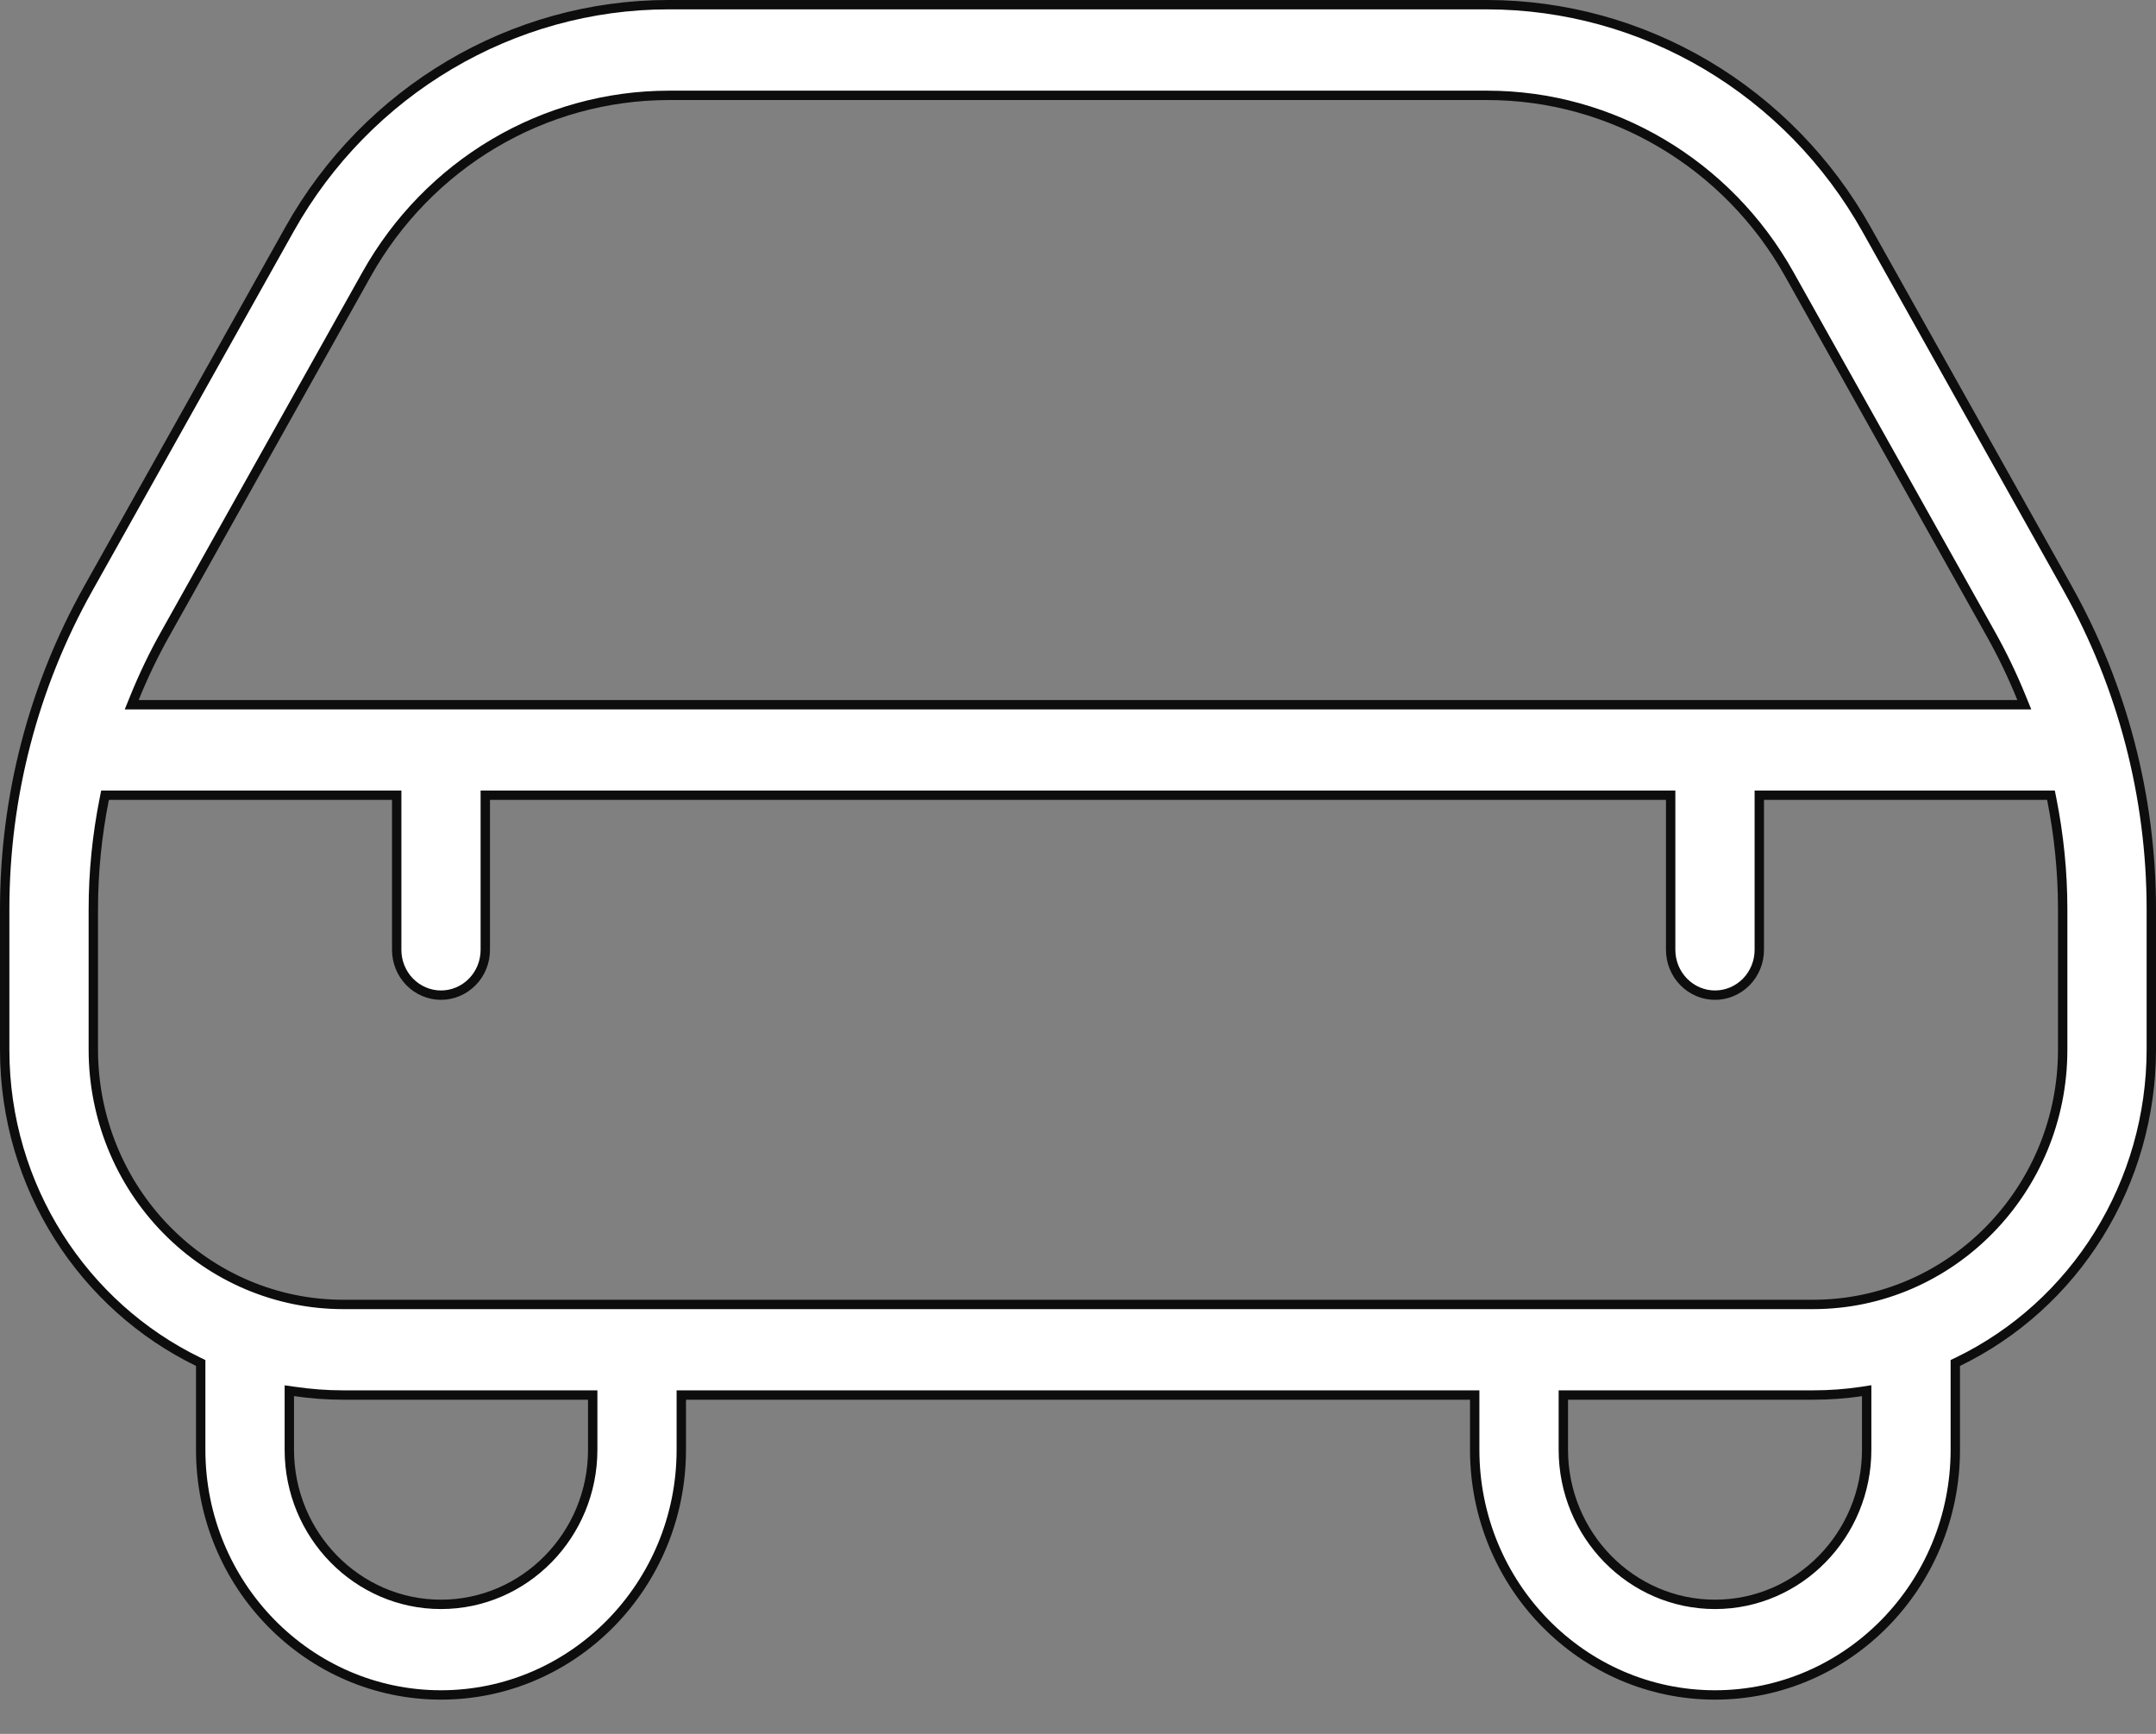 <svg width="46" height="37" viewBox="0 0 46 37" fill="none" xmlns="http://www.w3.org/2000/svg">
<rect x="0" y="0" width="46" height="37" fill="#808080" stroke="none"/>
<path d="M4.282 29.148V29.085L4.226 29.058C1.79 27.873 0.1 25.335 0.1 22.402V19.403C0.1 17.006 0.712 14.651 1.877 12.569L6.18 4.887C7.836 1.934 10.933 0.1 14.262 0.1H31.738C33.378 0.103 34.989 0.547 36.408 1.387C37.827 2.228 39.004 3.435 39.82 4.887L44.123 12.569C44.123 12.569 44.123 12.569 44.123 12.57C45.285 14.647 45.9 17.009 45.9 19.403V22.402C45.898 23.796 45.51 25.161 44.78 26.339C44.05 27.517 43.008 28.46 41.775 29.058L41.718 29.085V29.148V30.936C41.718 33.824 39.417 36.169 36.591 36.169C33.765 36.169 31.464 33.824 31.464 30.936V29.869V29.769H31.364H14.636H14.536V29.869V30.936C14.536 33.824 12.235 36.169 9.409 36.169C6.583 36.169 4.282 33.824 4.282 30.936V29.148ZM7.823 5.85L7.823 5.85L3.522 13.532C3.273 13.975 3.056 14.431 2.866 14.9L2.81 15.038H2.959H43.041H43.19L43.134 14.9C42.944 14.431 42.725 13.973 42.478 13.532L42.478 13.532L38.175 5.85C38.175 5.85 38.175 5.85 38.175 5.85C36.859 3.498 34.393 2.035 31.736 2.035H14.262H14.262C12.954 2.037 11.67 2.391 10.54 3.06C9.409 3.73 8.472 4.693 7.823 5.85ZM6.287 29.693L6.173 29.677V29.792V30.936C6.173 32.753 7.623 34.236 9.409 34.236C11.195 34.236 12.646 32.753 12.646 30.936V29.869V29.769H12.546H7.318C6.968 29.769 6.624 29.742 6.287 29.693ZM33.455 29.769H33.355V29.869V30.936C33.355 32.753 34.805 34.236 36.591 34.236C38.377 34.236 39.827 32.753 39.827 30.936V29.792V29.676L39.712 29.694C39.377 29.744 39.032 29.769 38.682 29.769H33.455ZM7.318 27.836H7.318H38.682C41.622 27.836 44.009 25.398 44.009 22.402V19.403C44.009 18.609 43.929 17.822 43.775 17.049L43.759 16.969H43.677H37.636H37.536V17.069V20.269C37.536 20.526 37.436 20.772 37.259 20.953C37.081 21.134 36.841 21.236 36.591 21.236C36.341 21.236 36.1 21.134 35.923 20.953C35.745 20.772 35.645 20.526 35.645 20.269V17.069V16.969H35.545H10.454H10.354V17.069V20.269C10.354 20.526 10.255 20.772 10.077 20.953C9.899 21.134 9.659 21.236 9.409 21.236C9.159 21.236 8.919 21.134 8.741 20.953C8.564 20.772 8.464 20.526 8.464 20.269V17.069V16.969H8.364H2.323H2.241L2.225 17.049C2.071 17.822 1.991 18.611 1.991 19.403V22.402L1.991 22.402C1.992 23.843 2.553 25.224 3.552 26.242C4.55 27.261 5.905 27.835 7.318 27.836Z" fill="white" stroke="#0D0D0D" stroke-width="0.2"/>
</svg>
